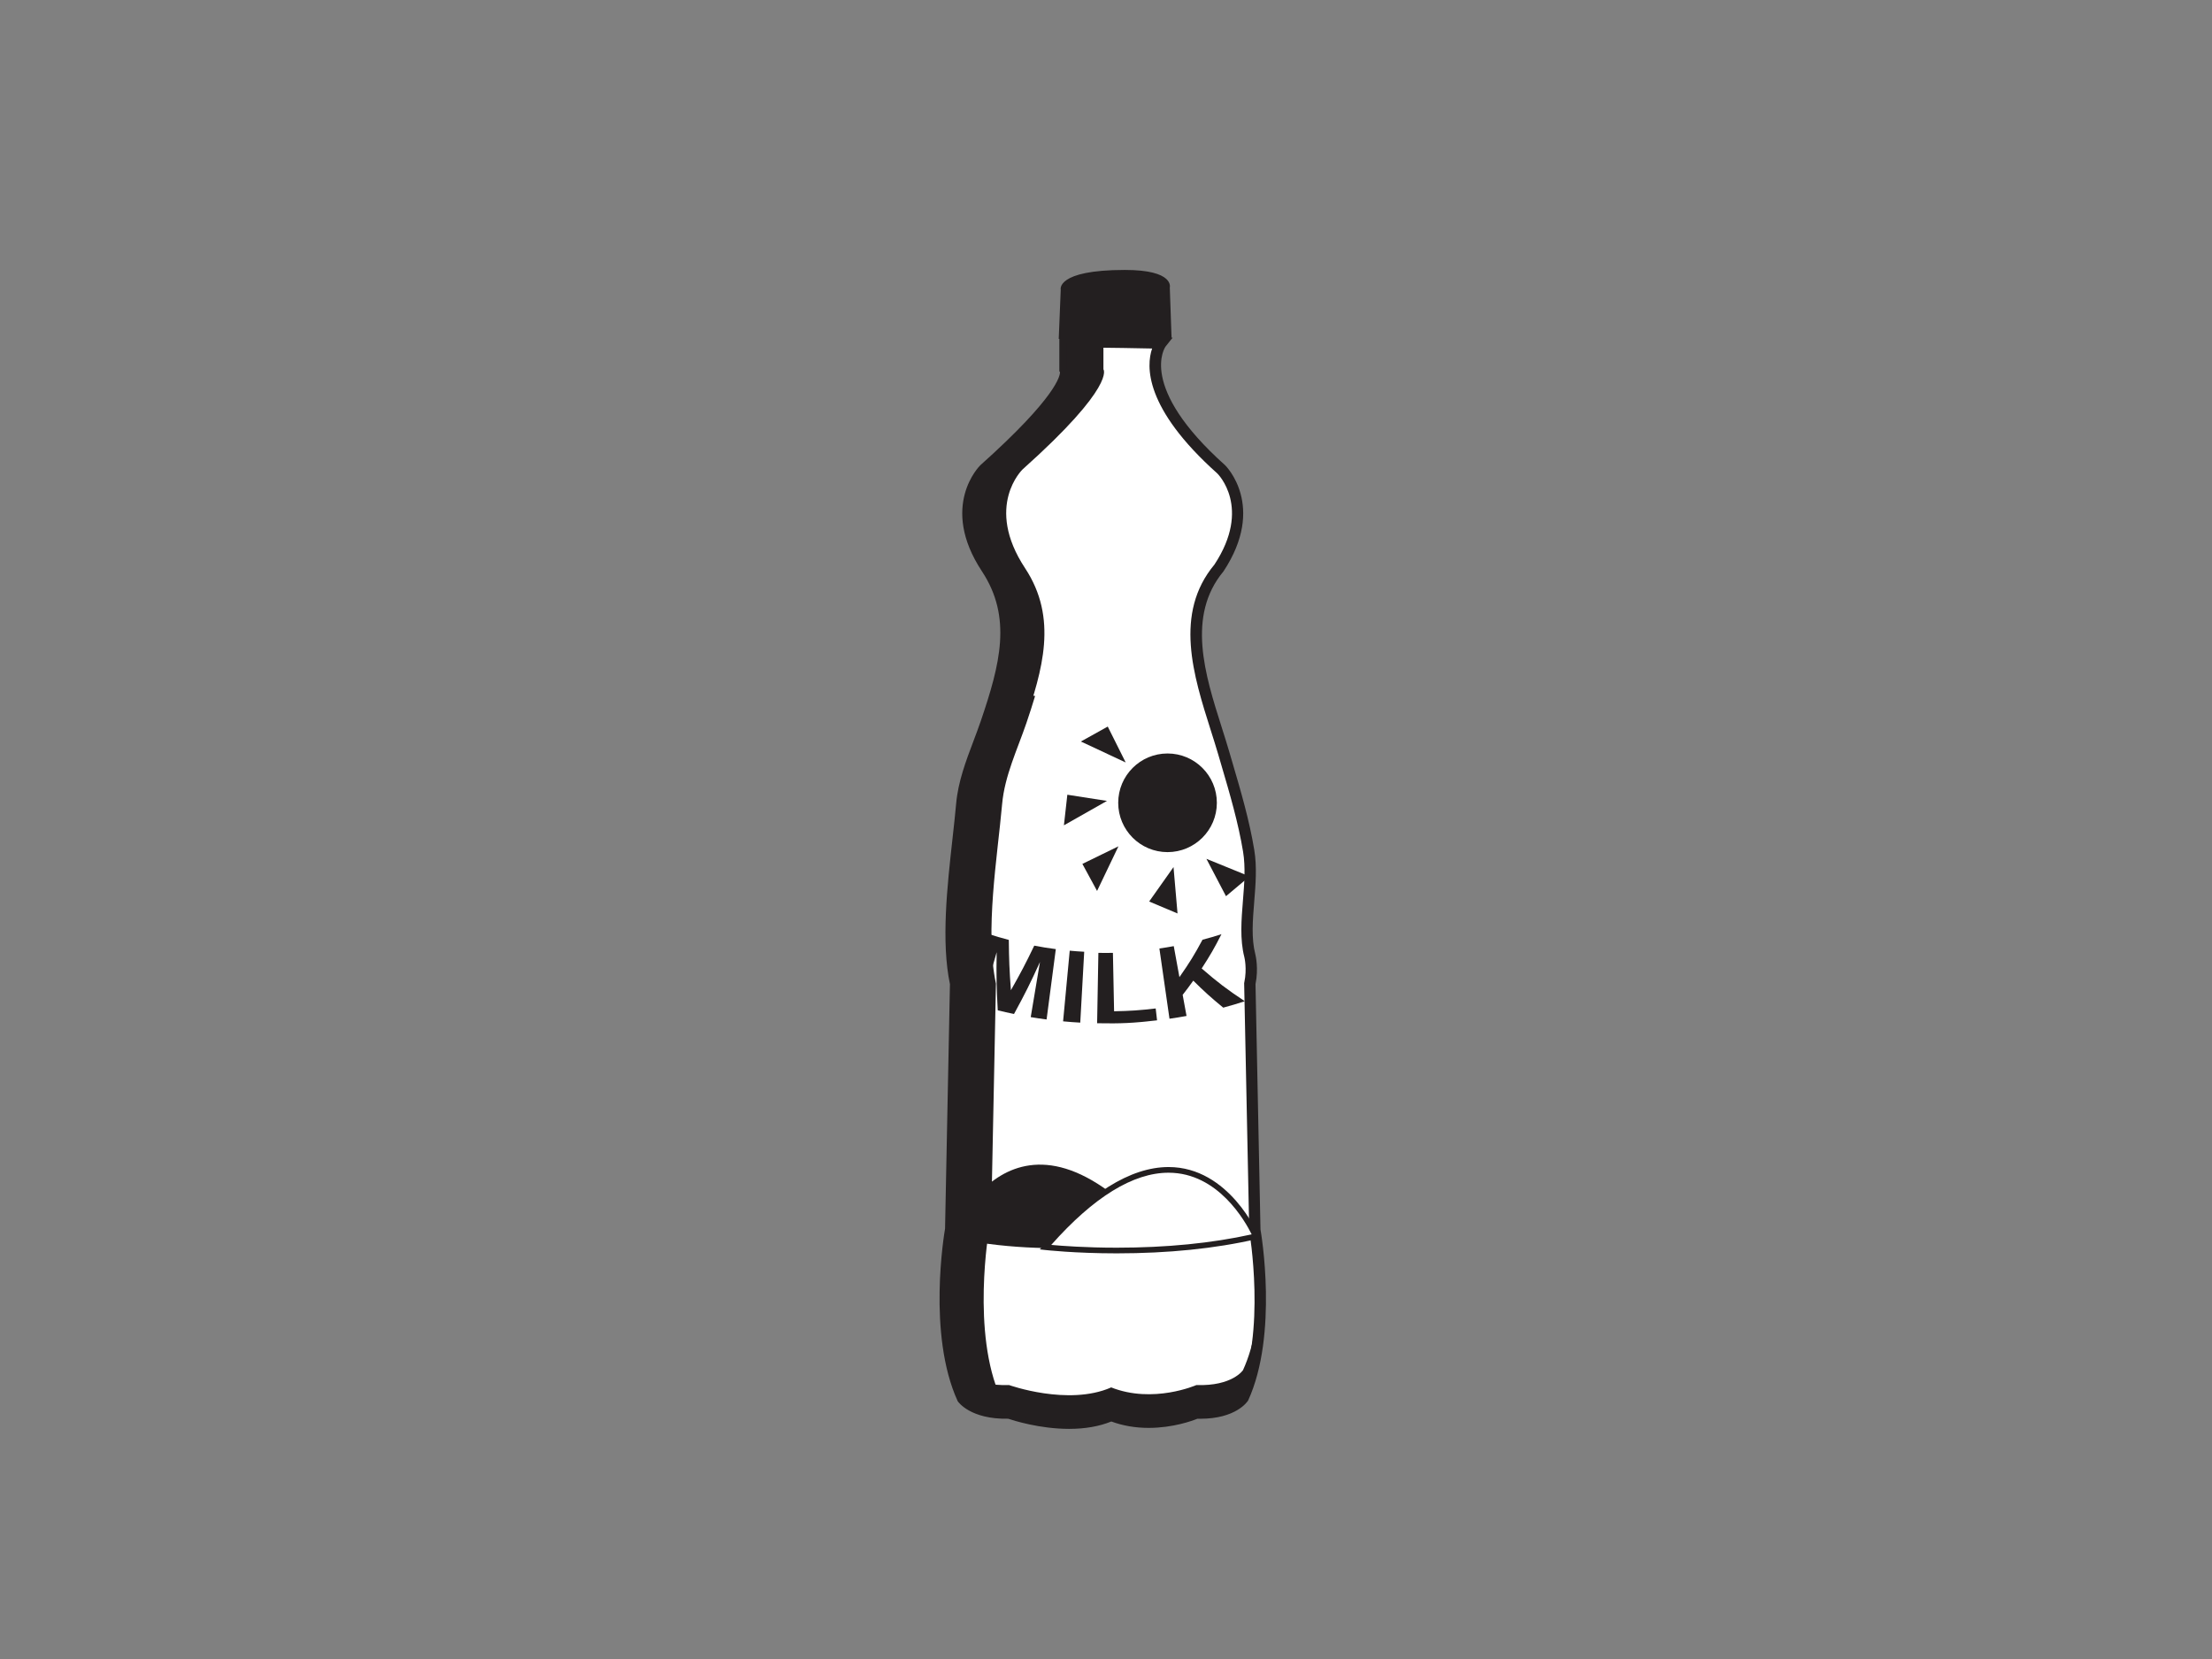 <?xml version="1.0" encoding="utf-8"?>
<!-- Generator: Adobe Illustrator 17.0.0, SVG Export Plug-In . SVG Version: 6.00 Build 0)  -->
<!DOCTYPE svg PUBLIC "-//W3C//DTD SVG 1.1//EN" "http://www.w3.org/Graphics/SVG/1.1/DTD/svg11.dtd">
<svg version="1.1" id="Layer_1" xmlns="http://www.w3.org/2000/svg" xmlns:xlink="http://www.w3.org/1999/xlink" x="0px" y="0px"
	 width="800px" height="600px" viewBox="0 0 800 600" enable-background="new 0 0 800 600" xml:space="preserve">
<rect x="0" y="0" width="800" height="600" fill="#808080" stroke="none"/>
<g>
	<g>
		<path fill="#FFFFFF" d="M453.822,444.717l-1.805-88.977c1.19-5.564,0-10.114,0-10.118c-2.948-11.42,1.637-25.448-0.414-37.889
			c-1.987-12.061-5.664-23.861-9.081-35.57c-6.125-20.962-17.901-47.263-1.736-66.658c14.835-22.484,0.895-35.75,0.895-35.75
			c-33.95-30.355-21.753-45.688-21.753-45.688s-29.722-0.721-34.747-0.176v9.67c0,0,4.723,5.84-29.227,36.195
			c0,0-13.935,13.263,0.893,35.742c11.953,18.126,6.313,36.808-0.178,55.895c-3.27,9.606-7.895,19.127-8.816,29.405
			c-1.726,19.303-6.281,45.945-2.237,64.943l-1.802,88.977c0,0-6.517,37.321,4.272,60.922c0,0,3.823,5.848,16.86,5.4
			c0,0,21.326,7.647,36.836,0.897l-0.002-0.084c15.237,6.096,30.911-0.813,30.911-0.813c13.037,0.448,16.858-5.4,16.858-5.4
			C460.339,482.038,453.822,444.717,453.822,444.717z"/>
		<path fill="#231F20" d="M386.678,516.771c-10.589,0-20.04-2.992-22.047-3.669c-13.695,0.265-18.086-6.073-18.262-6.341
			c-11.078-24.174-4.847-60.846-4.576-62.396l1.768-88.433c-3.206-15.369-1.013-35.149,0.925-52.614
			c0.495-4.458,0.97-8.736,1.324-12.706c0.709-7.907,3.515-15.334,6.229-22.52c0.927-2.459,1.853-4.907,2.69-7.362
			c6.956-20.457,11.404-37.429,0.406-54.105c-15.592-23.637-0.747-38.214-0.595-38.358c27.95-24.991,28.869-32.582,28.819-33.7
			l-0.229-0.284v-12.233l1.831-0.2c1.338-0.144,4.216-0.217,8.802-0.217c10.413,0,26.059,0.377,26.215,0.381l4.122,0.1l-2.568,3.229
			c-0.09,0.12-10.286,14.449,21.516,42.88c0.199,0.188,15.047,14.769-0.551,38.41c-13.429,16.131-6.661,37.461-0.691,56.275
			c0.943,2.968,1.863,5.873,2.684,8.676l1.202,4.098c3.028,10.294,6.158,20.938,7.933,31.717c1.007,6.101,0.487,12.494-0.014,18.678
			c-0.557,6.85-1.083,13.319,0.391,19.031c0.136,0.537,1.222,5.176,0.07,10.823l1.801,88.745c0.24,1.237,6.471,37.909-4.46,61.815
			c-0.317,0.529-4.448,6.621-17.314,6.621l0,0c-0.336,0-0.679-0.004-1.027-0.012c-1.813,0.733-8.843,3.317-17.639,3.317
			c-4.805,0-9.345-0.781-13.513-2.315C397.559,515.874,392.436,516.771,386.678,516.771z M365.265,508.976l0.371,0.133
			c0.1,0.036,10.09,3.561,21.042,3.561c4.925,0,9.297-0.705,13.018-2.103l-0.04-1.69l2.884,1.073
			c3.926,1.571,8.264,2.368,12.892,2.368c9.129,0,16.361-3.124,16.433-3.156l0.427-0.185l0.468,0.012
			c11.504,0.432,14.955-4.306,15.089-4.498c10.231-22.444,4.016-59.051,3.952-59.42l-1.838-89.526l0.05-0.232
			c1.053-4.935,0.06-9.017,0.016-9.185c-1.644-6.373-1.066-13.495-0.507-20.381c0.483-5.936,0.982-12.073,0.058-17.681
			c-1.734-10.531-4.829-21.049-7.823-31.224l-1.204-4.106c-0.811-2.776-1.722-5.648-2.655-8.584
			c-6.289-19.82-13.417-42.283,1.312-59.96c13.595-20.625,1.184-32.83,1.057-32.95c-26.501-23.694-25.742-38.923-23.589-45.196
			c-5.135-0.112-15.4-0.308-22.914-0.308c-3.181,0-5.223,0.036-6.531,0.084v7.262c1.17,3.161-1.012,12.362-29.91,38.202
			c-0.463,0.449-12.403,12.405,1.238,33.083c12.976,19.68,5.81,40.754,0.05,57.685c-0.849,2.5-1.79,4.991-2.736,7.491
			c-2.616,6.926-5.32,14.088-5.978,21.438c-0.356,3.993-0.835,8.3-1.334,12.79c-1.913,17.244-4.082,36.788-0.939,51.541l0.048,0.232
			l-0.004,0.236l-1.802,88.977c-0.094,0.681-6.309,37.288,4.086,60.029l0,0c0.048,0,3.607,4.599,14.925,4.202L365.265,508.976z"/>
	</g>
	<g>
		<path fill="#231F20" d="M369.84,169.754c33.95-30.355,29.229-36.195,29.229-36.195v-8.993c-0.052-0.321-0.106-0.633-0.148-0.954
			c-5.994,0.008-11.244,0.084-13.048,0.276v9.67c0,0,4.724,5.84-29.225,36.195c0,0-13.938,13.263,0.895,35.742
			c11.951,18.126,6.315,36.808-0.182,55.895c-3.265,9.606-7.893,19.127-8.814,29.405c-1.726,19.303-6.279,45.945-2.237,64.943
			l-1.803,88.977c0,0-6.517,37.321,4.272,60.922c0,0,3.823,5.848,16.864,5.4c0,0,14.324,5.131,28.032,3.268
			c-8.386-0.961-14.839-3.268-14.839-3.268c-13.04,0.448-16.862-5.4-16.862-5.4c-10.791-23.601-4.276-60.922-4.276-60.922
			l1.805-88.977c-4.044-18.999,0.511-45.64,2.237-64.943c0.923-10.278,5.546-19.8,8.814-29.405
			c6.495-19.087,12.135-37.769,0.182-55.895C355.902,183.017,369.84,169.754,369.84,169.754z"/>
	</g>
	<g>
		<path fill="#231F20" d="M455.691,464.742c-0.363,10.33-1.943,21.594-6.143,30.787c0,0-3.821,5.844-16.858,5.392
			c0,0-15.674,6.909-30.911,0.813l0.002,0.088c-15.51,6.745-36.836-0.901-36.836-0.901c-13.036,0.452-16.86-5.392-16.86-5.392
			c-4.202-9.193-5.776-20.457-6.139-30.787c-0.409,12.533,0.511,28.588,6.139,40.898c0,0,3.823,5.848,16.86,5.4
			c0,0,21.326,7.647,36.836,0.897l-0.002-0.084c15.237,6.096,30.911-0.813,30.911-0.813c13.037,0.448,16.858-5.4,16.858-5.4
			C455.18,493.33,456.097,477.275,455.691,464.742z"/>
	</g>
	<g>
		<path fill="#231F20" d="M382.908,122.555l0.721-17.805c0,0-1.803-7.122,23.193-7.122c18.054,0,16.251,6.357,16.251,6.357
			l0.649,18.526C423.722,122.511,407.367,123.296,382.908,122.555z"/>
	</g>
	<g>
		<path fill="#231F20" d="M359.055,447.641c-0.361-0.052-0.719-0.096-1.08-0.152c0.244-1.767,0.42-2.772,0.42-2.772l1.801-88.977
			c-4.042-18.999,0.511-45.64,2.237-64.943c0.923-10.278,5.548-19.8,8.816-29.405c1.104-3.237,2.137-6.461,3.105-9.678
			c-4.599-0.749-9.177-1.722-13.702-2.916c-1.169,4.178-2.551,8.38-3.984,12.594c-3.27,9.606-7.895,19.127-8.816,29.405
			c-1.726,19.303-6.281,45.945-2.237,64.943l-1.802,88.977c0,0-0.176,1.005-0.419,2.772c4.118,0.657,8.233,1.222,12.355,1.735
			C356.838,448.675,357.943,448.15,359.055,447.641z"/>
	</g>
	<g>
		<g>
			<g>
				<path fill="#231F20" d="M349.311,362.105c3.174-9.766,4.755-14.645,7.931-24.41c3.024,0.982,4.546,1.426,7.609,2.235
					c0.066,7.254,0.214,10.895,0.757,18.198c3.607-6.365,5.302-9.585,8.446-16.123c3.108,0.589,4.673,0.841,7.795,1.254
					c-1.334,10.182-2.003,15.266-3.339,25.448c-2.295-0.304-3.445-0.469-5.736-0.853c1.338-7.971,2.003-11.961,3.341-19.932
					c-3.459,7.619-5.344,11.38-9.385,18.798c-2.357-0.489-3.533-0.749-5.882-1.326c-0.459-8.436-0.537-12.642-0.391-21.01
					c-2.223,7.771-3.337,11.656-5.556,19.427C352.653,363.174,351.538,362.834,349.311,362.105z"/>
			</g>
			<g>
				<path fill="#231F20" d="M384.482,369.379c0.957-10.222,1.438-15.33,2.397-25.552c2.089,0.196,3.142,0.269,5.237,0.385
					c-0.573,10.259-0.857,15.386-1.428,25.636C388.201,369.703,386.964,369.612,384.482,369.379z"/>
			</g>
			<g>
				<path fill="#231F20" d="M396.788,370.068c0.18-10.178,0.272-15.269,0.459-25.452c2.103,0.04,3.16,0.04,5.258,0
					c0.17,8.448,0.248,12.678,0.422,21.126c6.03-0.12,9.047-0.329,15.045-1.021c0.201,1.718,0.294,2.58,0.495,4.298
					C409.83,370.02,405.474,370.228,396.788,370.068z"/>
			</g>
			<g>
				<path fill="#231F20" d="M422.961,368.438c-1.464-10.166-2.197-15.245-3.649-25.408c2.083-0.3,3.122-0.473,5.195-0.849
					c0.821,4.482,1.23,6.729,2.047,11.216c3.717-5.315,5.388-8.035,8.354-13.535c2.754-0.729,4.126-1.13,6.845-1.999
					c-2.554,5.019-3.986,7.511-7.15,12.394c5.812,5.039,8.941,7.423,15.594,11.849c-3.106,1.009-4.665,1.474-7.801,2.323
					c-4.562-3.757-6.727-5.716-10.833-9.766c-1.476,2.075-2.247,3.108-3.837,5.143c0.557,3.044,0.839,4.574,1.4,7.626
					C426.666,367.881,425.432,368.081,422.961,368.438z"/>
			</g>
		</g>
	</g>
	<g>
		<path fill="#231F20" d="M440.093,290.344c0,9.854-7.985,17.837-17.837,17.837c-9.852,0-17.837-7.983-17.837-17.837
			c0-9.854,7.985-17.837,17.837-17.837C432.107,272.507,440.093,280.49,440.093,290.344z"/>
	</g>
	<g>
		<polygon fill="#231F20" points="400.633,262.773 390.905,268.181 407.122,275.751 		"/>
	</g>
	<g>
		<polygon fill="#231F20" points="386.018,287.424 384.781,298.483 400.349,289.659 		"/>
	</g>
	<g>
		<polygon fill="#231F20" points="391.46,312.439 396.77,322.224 404.499,306.082 		"/>
	</g>
	<g>
		<polygon fill="#231F20" points="415.61,326.042 425.867,330.364 424.418,313.589 		"/>
	</g>
	<g>
		<polygon fill="#231F20" points="443.397,324.123 451.919,316.961 436.319,310.608 		"/>
	</g>
	<g>
		<path fill="#231F20" d="M343.813,447.421c0,0,23.126-59.6,75.56,0.937C419.373,448.358,380.509,455.845,343.813,447.421z"/>
	</g>
	<g>
		<path fill="#FFFFFF" d="M454.149,447.145c0,0-23.603-56.62-76.035,3.918C378.113,451.062,417.455,455.577,454.149,447.145z"/>
		<path fill="#231F20" d="M403.866,453.293c-15.118,0-25.765-1.201-25.869-1.213l-1.931-0.221l1.272-1.47
			c16.273-18.786,31.512-28.312,45.296-28.312c21.919,0,32.357,24.427,32.461,24.671l0.467,1.126l-1.184,0.268
			C439.506,451.563,422.51,453.293,403.866,453.293z M380.198,450.237c3.727,0.34,12.451,1.005,23.667,1.005
			c17.975,0,34.391-1.618,48.817-4.819c-2.286-4.658-12.129-22.295-30.048-22.295C409.836,424.128,395.564,432.909,380.198,450.237z
			"/>
	</g>
</g>
</svg>
